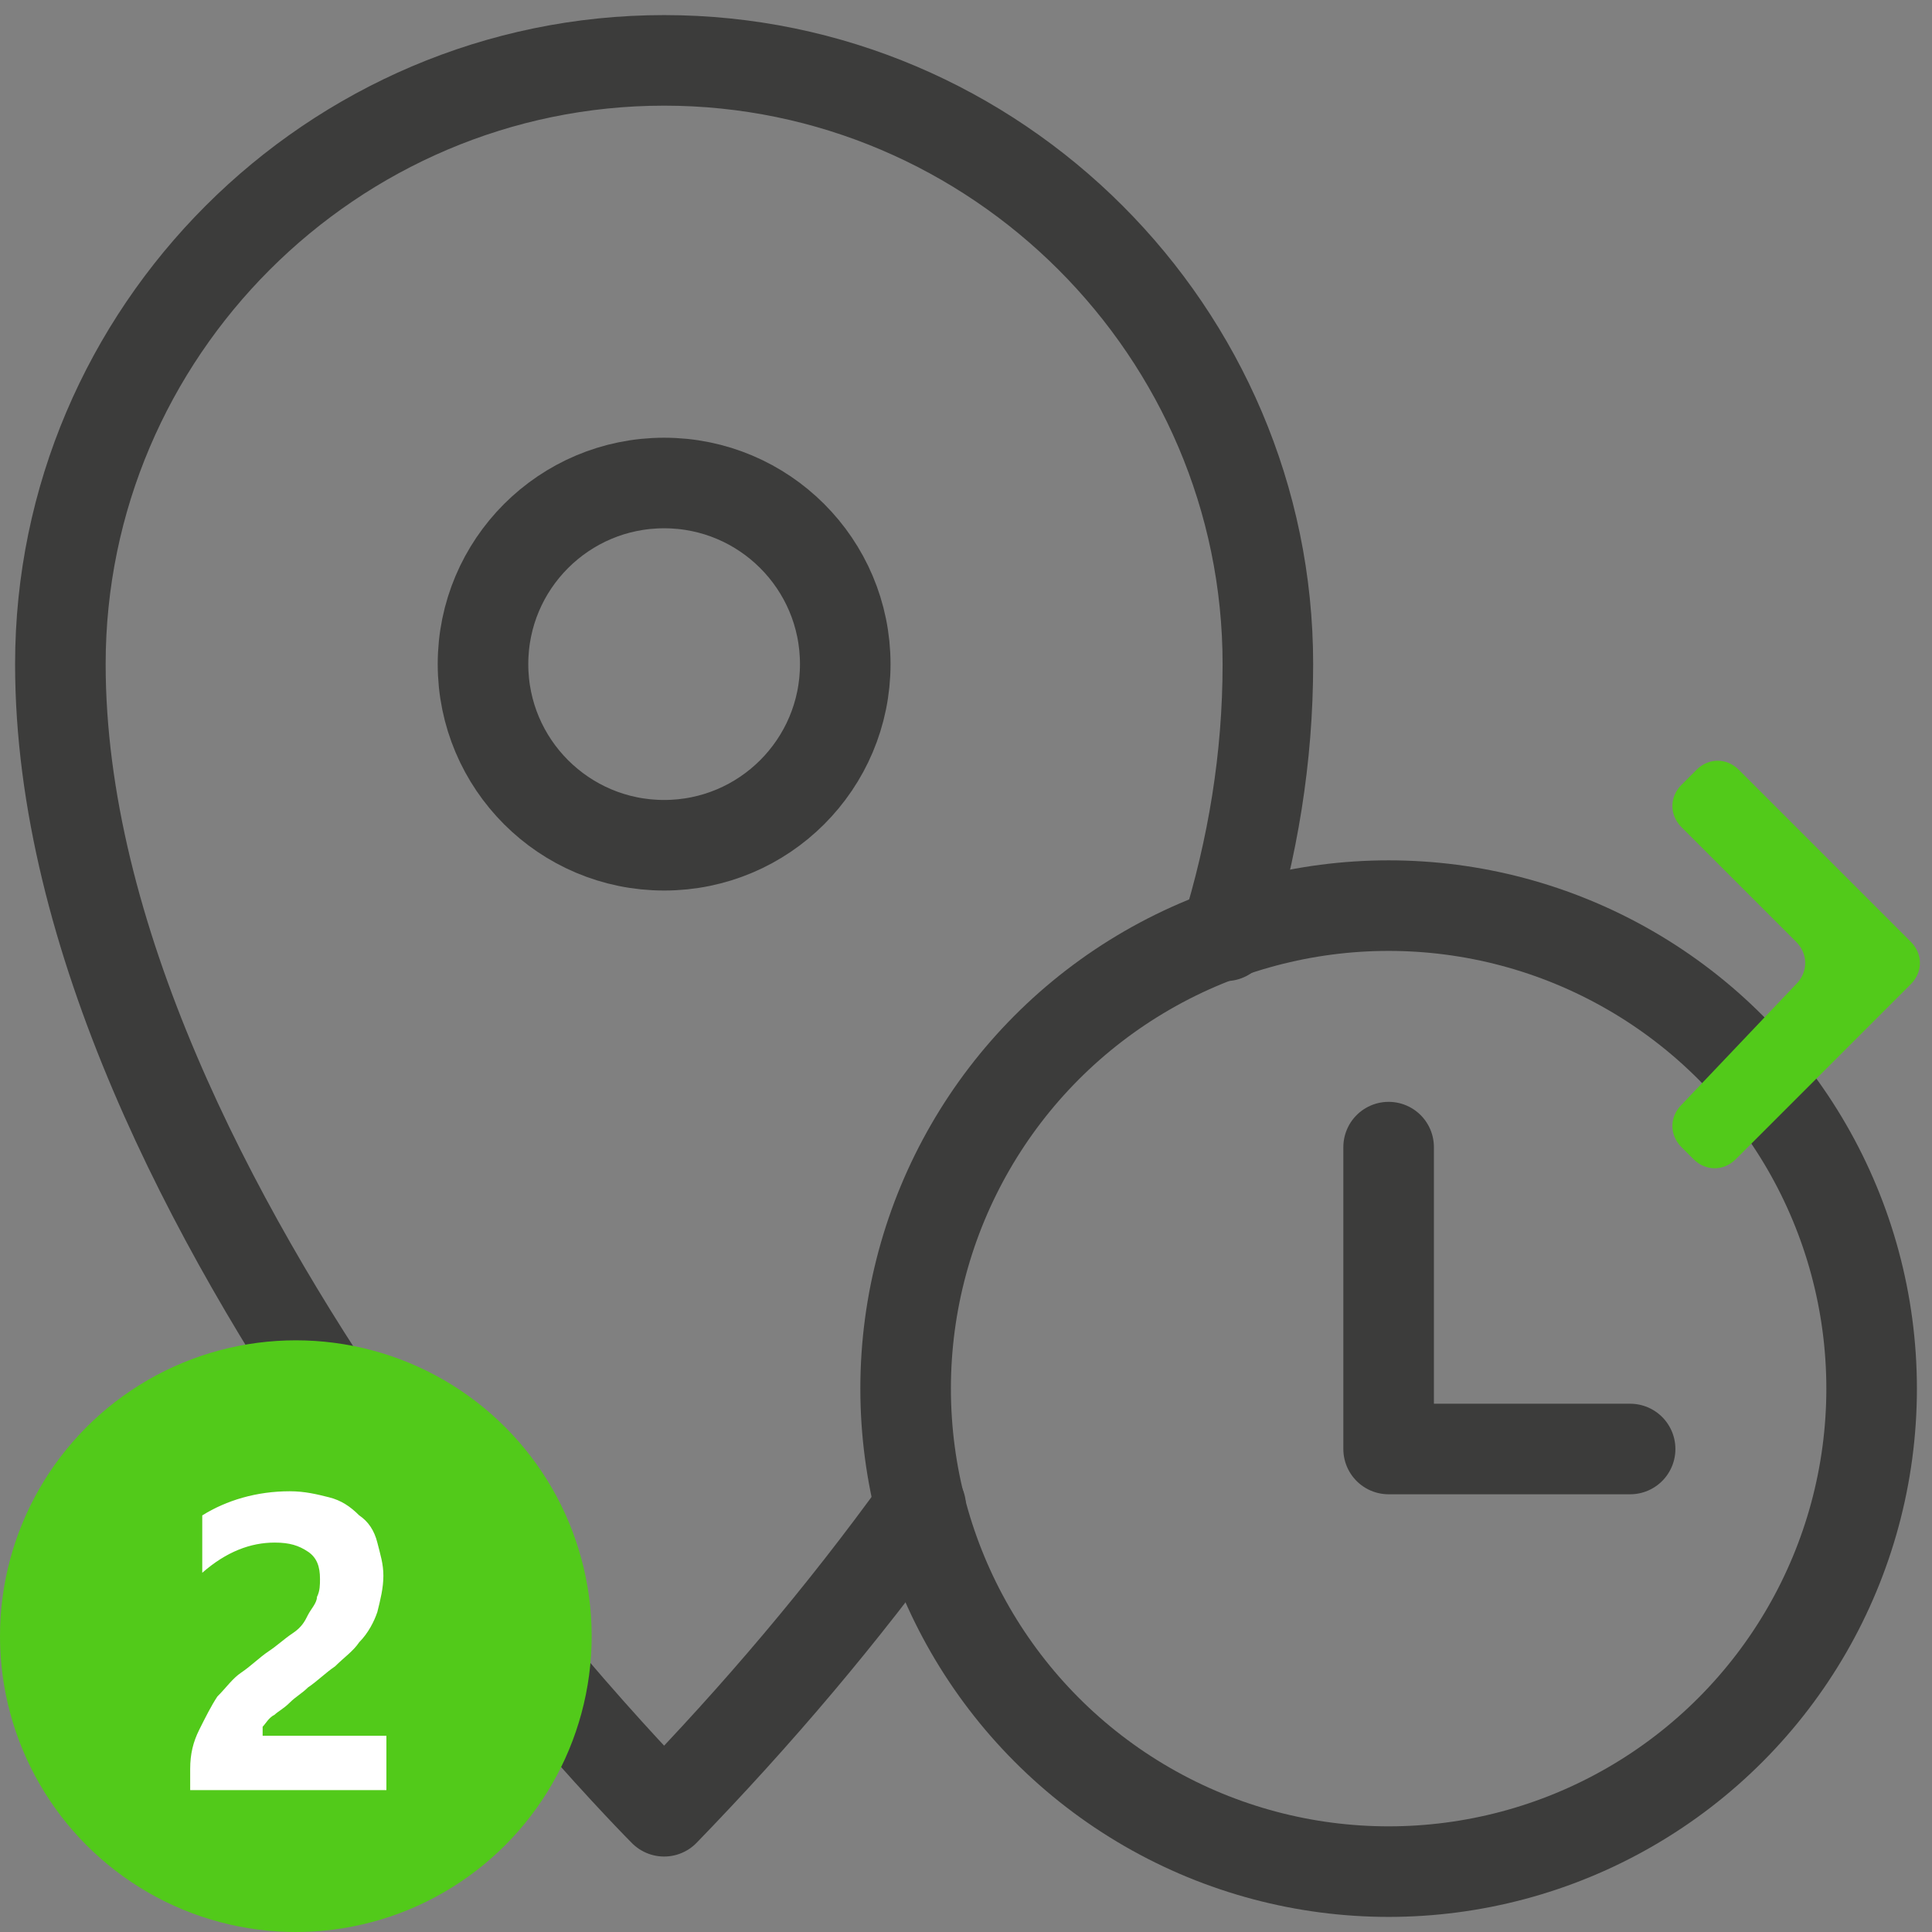 <?xml version="1.0" encoding="utf-8"?>
<!-- Generator: Adobe Illustrator 23.0.1, SVG Export Plug-In . SVG Version: 6.00 Build 0)  -->
<svg version="1.1" id="Warstwa_1" xmlns="http://www.w3.org/2000/svg" xmlns:xlink="http://www.w3.org/1999/xlink" x="0px" y="0px"
	 viewBox="0 0 64 64" style="enable-background:new 0 0 64 64;" xml:space="preserve">
<rect x="0" y="0" width="64" height="64" fill="#808080" stroke="none"/>
<style type="text/css">
	.st0{fill:none;stroke:#3C3C3B;stroke-width:3;stroke-linecap:round;stroke-linejoin:round;stroke-miterlimit:10;}
	.st1{fill:#52CA1A;}
	.st2{fill:#FFFFFF;}
</style>
<title>Meeting Location</title>
<desc>A line styled icon from Orion Icon Library.</desc>
<path class="st0" d="M40.6,31c0.9-2.9,1.4-5.9,1.4-9c0-11-9-20-20-20S2,11,2,22c0,18,20,38,20,38c3.1-3.2,5.9-6.5,8.5-10.1"/>
<circle class="st0" cx="22" cy="22" r="6"/>
<circle class="st0" cx="46" cy="46" r="16"/>
<path class="st0" d="M46,38v10h8"/>
<g>
	<circle class="st1" cx="9.8" cy="54.2" r="9.8"/>
	<g>
		<path class="st2" d="M8.7,57.5h4.1v1.8H6.3v-0.7c0-0.5,0.1-0.9,0.3-1.3c0.2-0.4,0.4-0.8,0.6-1.1c0.3-0.3,0.5-0.6,0.8-0.8
			c0.3-0.2,0.6-0.5,0.9-0.7c0.3-0.2,0.5-0.4,0.8-0.6s0.4-0.4,0.5-0.6c0.1-0.2,0.3-0.4,0.3-0.6c0.1-0.2,0.1-0.4,0.1-0.6
			c0-0.4-0.1-0.7-0.4-0.9s-0.6-0.3-1.1-0.3c-0.8,0-1.6,0.3-2.4,1v-1.9c0.8-0.5,1.8-0.8,2.9-0.8c0.5,0,0.9,0.1,1.3,0.2
			c0.4,0.1,0.7,0.3,1,0.6c0.3,0.2,0.5,0.5,0.6,0.9s0.2,0.7,0.2,1.1c0,0.4-0.1,0.8-0.2,1.2c-0.1,0.3-0.3,0.7-0.6,1
			c-0.2,0.3-0.5,0.5-0.8,0.8c-0.3,0.2-0.6,0.5-0.9,0.7c-0.2,0.2-0.4,0.3-0.6,0.5c-0.2,0.2-0.4,0.3-0.5,0.4c-0.2,0.1-0.3,0.3-0.4,0.4
			C8.7,57.2,8.7,57.4,8.7,57.5z"/>
	</g>
</g>
<g>
	<path class="st1" d="M55.7,36.6c-0.4,0.4-0.4,1,0,1.4l0.4,0.4c0.4,0.4,1,0.4,1.4,0l5.8-5.8c0.4-0.4,0.4-1,0-1.4l-5.7-5.7
		c-0.4-0.4-1-0.4-1.4,0L55.7,26c-0.4,0.4-0.4,1,0,1.4l3.8,3.8c0.4,0.4,0.4,1,0,1.4L55.7,36.6z"/>
</g>
</svg>
